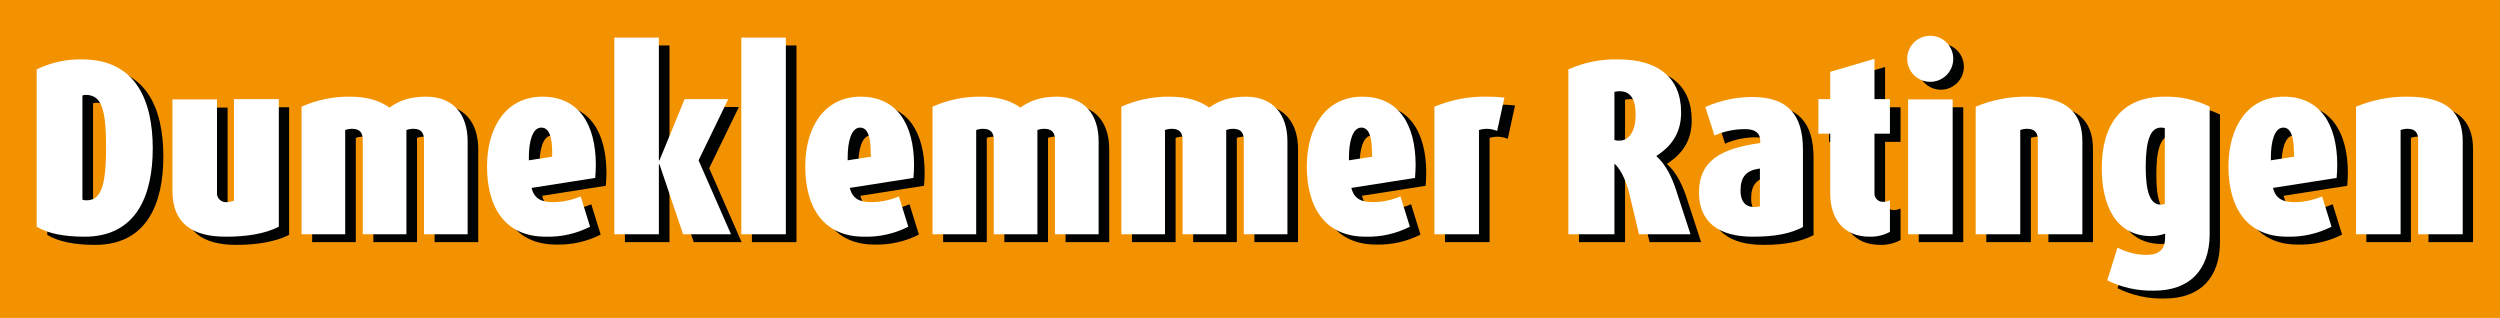 <?xml version="1.0" encoding="utf-8"?>
<!-- Generator: Adobe Illustrator 23.0.2, SVG Export Plug-In . SVG Version: 6.00 Build 0)  -->
<svg  preserveAspectRatio="xMinYMid meet" version="1.1" id="Ebene_1" xmlns="http://www.w3.org/2000/svg" xmlns:xlink="http://www.w3.org/1999/xlink" x="0px" y="0px"
	 viewBox="0 0 824.9 104.9" enable-background="new 0 0 824.9 104.9" xml:space="preserve">
<title>logo</title>
<rect fill="#F39200" width="824.9" height="104.9"/>
<path fill="#010202" d="M31.4,80.8c-6.9,0-12.2-1.1-15.8-3.3V25.6c4.67-2.28,9.81-3.41,15-3.3c17.9,0,23.3,13.7,23.3,29.4
	C53.9,66.9,48.6,80.8,31.4,80.8z M31.7,33.9c-0.34,0.03-0.68,0.09-1,0.2v34.4c0.39,0.12,0.79,0.18,1.2,0.2c4.6,0,6.6-3.7,6.6-17.4
	C38.5,38.5,37,33.9,31.7,33.9z"/>
<path fill="#010202" d="M78,80.8c-11.2,0-17.6-4.5-17.6-15.1V35.5h14.7v30.7c-0.16,1.6,1.01,3.03,2.62,3.19
	c0.16,0.02,0.32,0.02,0.48,0.01c0.86,0,1.71-0.17,2.5-0.5V35.4h14.7v42.1C90.9,79.8,84.6,80.8,78,80.8z"/>
<path fill="#010202" d="M143.4,79.9V48.7c0-2.3-1-3.6-3.5-3.6c-0.78-0.01-1.56,0.13-2.3,0.4v34.4h-14.4V48.7c0-2.3-1-3.6-3.5-3.6
	c-0.78-0.01-1.56,0.13-2.3,0.4v34.4H103V37.8c5-2.23,10.42-3.36,15.9-3.3c5.3,0,9.6,1.1,13.1,3.6c3.6-2.6,7.3-3.6,12.1-3.6
	c9,0,13.7,5.9,13.7,14.7v30.7H143.4z"/>
<path fill="#010202" d="M178.9,64.6c0.9,3.7,3.4,4.7,7.2,4.7c3.1-0.04,6.15-0.68,9-1.9l3.1,10c-4.52,2.3-9.53,3.43-14.6,3.3
	c-13.6,0-19.4-9.8-19.4-23.2c0-12.8,6.2-23,18.3-23c11.9,0,17.6,9,17.6,22.6c0,1.3-0.1,2.8-0.2,4.2L178.9,64.6z M185.7,53
	c0-5-0.9-8.3-3.6-8.3c-2.9,0-4.1,4.6-4.1,9.8v1l7.7-1.2L185.7,53L185.7,53z"/>
<path fill="#010202" d="M228.9,79.9l-7.8-23.1h-0.2v23.1h-14.7V15h14.7v40.5h0.2l8.3-20.2h14.4L234,55.5l10.7,24.4H228.9z"/>
<path fill="#010202" d="M248.1,79.9V15h14.7v64.9L248.1,79.9z"/>
<path fill="#010202" d="M283.9,64.6c0.9,3.7,3.4,4.7,7.2,4.7c3.1-0.04,6.15-0.68,9-1.9l3.1,10c-4.52,2.3-9.53,3.43-14.6,3.3
	c-13.5,0-19.4-9.8-19.4-23.2c0-12.8,6.2-23,18.3-23c11.9,0,17.6,9,17.6,22.6c0,1.3-0.1,2.8-0.2,4.2L283.9,64.6z M290.8,53
	c0-5-0.9-8.3-3.5-8.3c-2.9,0-4.1,4.6-4.1,9.8v1l7.7-1.2L290.8,53z"/>
<path fill="#010202" d="M351.6,79.9V48.7c0-2.3-1-3.6-3.5-3.6c-0.78-0.01-1.56,0.13-2.3,0.4v34.4h-14.4V48.7c0-2.3-1-3.6-3.5-3.6
	c-0.78-0.01-1.56,0.13-2.3,0.4v34.4h-14.4V37.8c5-2.23,10.42-3.36,15.9-3.3c5.3,0,9.6,1.1,13.1,3.6c3.6-2.6,7.3-3.6,12.1-3.6
	c9,0,13.7,5.9,13.7,14.7v30.7H351.6z"/>
<path fill="#010202" d="M413.9,79.9V48.7c0-2.3-1-3.6-3.5-3.6c-0.78-0.01-1.56,0.13-2.3,0.4v34.4h-14.4V48.7c0-2.3-1-3.6-3.5-3.6
	c-0.78-0.01-1.56,0.13-2.3,0.4v34.4h-14.4V37.8c5-2.23,10.42-3.36,15.9-3.3c5.3,0,9.6,1.1,13.1,3.6c3.6-2.6,7.3-3.6,12.1-3.6
	c9,0,13.7,5.9,13.7,14.7v30.7H413.9z"/>
<path fill="#010202" d="M449.4,64.6c0.9,3.7,3.4,4.7,7.2,4.7c3.1-0.04,6.15-0.68,9-1.9l3.1,10c-4.52,2.3-9.53,3.43-14.6,3.3
	c-13.5,0-19.4-9.8-19.4-23.2c0-12.8,6.2-23,18.3-23c11.9,0,17.6,9,17.6,22.6c0,1.3-0.1,2.8-0.2,4.2L449.4,64.6z M456.2,53
	c0-5-0.9-8.3-3.5-8.3c-2.9,0-4.1,4.6-4.1,9.8v1l7.7-1.2L456.2,53z"/>
<path fill="#010202" d="M497.5,45.8c-1.17-0.48-2.43-0.72-3.7-0.7c-0.78,0.03-1.56,0.16-2.3,0.4v34.4h-14.7V37.8
	c5.54-2.32,11.5-3.44,17.5-3.3c1.87,0,3.74,0.1,5.6,0.3L497.5,45.8z"/>
<path fill="#010202" d="M544.3,79.9l-3.1-13c-0.8-3.5-2.5-8.1-5-10.3v23.3H521V25.5c5.18-2.33,10.82-3.46,16.5-3.3
	c12.7,0,20.7,5.7,20.7,17.5c0,6.4-2.8,10.9-8.1,14.3v0.2c3.1,2.7,5.2,7.2,6.5,11.3l4.7,14.4H544.3z M537.9,32.7
	c-0.57,0.01-1.14,0.08-1.7,0.2v15.9c0.55,0.18,1.13,0.24,1.7,0.2c3.4,0,5.3-3.6,5.3-8.5S541.7,32.7,537.9,32.7z"/>
<path fill="#010202" d="M581.9,80.8c-11.4,0-17.8-4.9-17.8-14.6c0-10.1,6.7-14.5,20.2-16.3v-0.8c0-2.5-1.7-3.8-5-3.8
	c-3.48,0-6.91,0.71-10.1,2.1l-3-9.4c4.85-2.16,10.09-3.28,15.4-3.3c11.7,0,16.8,5.7,16.8,17.4v25.5
	C594.5,79.6,589.4,80.8,581.9,80.8z M584.2,58.2c-4.5,0.6-6.4,2.7-6.4,7.3c0,3.4,1.5,5.4,4.5,5.4c0.64-0.01,1.27-0.08,1.9-0.2V58.2z
	"/>
<path fill="#010202" d="M620.4,80.8c-8.6,0-13-5.9-13-14.3V46.8h-3.9V35.4h3.9v-9l14.6-4.3v13.3h5.1v11.4H622v19.7
	c-0.04,1.51,1.15,2.76,2.66,2.8c0.05,0,0.09,0,0.14,0c0.79,0.01,1.58-0.16,2.3-0.5v10.4C625.05,80.31,622.74,80.86,620.4,80.8z"/>
<path fill="#010202" d="M640.4,29.6c-4.2,0-7.6-3.4-7.6-7.6s3.4-7.6,7.6-7.6c4.2,0,7.6,3.4,7.6,7.6c0,0,0,0,0,0
	C648,26.2,644.6,29.6,640.4,29.6z M633.1,79.9V35.4h14.7v44.5H633.1z"/>
<path fill="#010202" d="M675.9,79.9V48.7c0-2.3-1-3.6-3.5-3.6c-0.78-0.01-1.56,0.13-2.3,0.4v34.4h-14.7V37.8
	c5.35-2.23,11.1-3.36,16.9-3.3c12.9,0,18.3,5.1,18.3,14.7v30.7H675.9z"/>
<path fill="#010202" d="M714.2,98.5c-5.37,0.14-10.69-1.02-15.5-3.4l3.4-10.8c2.9,1.54,6.12,2.36,9.4,2.4c4.3,0,6.3-1.7,6.3-5.8
	v-1.2c-1.48,0.52-3.03,0.79-4.6,0.8c-11.7,0-16.3-10.2-16.3-22.4c0-14.4,6.5-23.6,20.7-23.6c5.16-0.12,10.27,1.01,14.9,3.3v42.4
	C732.4,91.5,726.1,98.5,714.2,98.5z M717.8,44.9c-0.41-0.16-0.86-0.22-1.3-0.2c-3.5,0-5,4.4-5,13c0,8.1,1.4,12.4,4.9,12.4
	c0.48,0.03,0.95-0.04,1.4-0.2L717.8,44.9L717.8,44.9z"/>
<path fill="#010202" d="M753.5,64.6c0.9,3.7,3.4,4.7,7.2,4.7c3.1-0.04,6.15-0.68,9-1.9l3.1,10c-4.52,2.3-9.53,3.43-14.6,3.3
	c-13.5,0-19.4-9.8-19.4-23.2c0-12.8,6.2-23,18.3-23c11.9,0,17.6,9,17.6,22.6c0,1.3-0.1,2.8-0.2,4.2L753.5,64.6z M760.4,53
	c0-5-0.9-8.3-3.5-8.3c-2.9,0-4.1,4.6-4.1,9.8v1l7.7-1.2L760.4,53L760.4,53z"/>
<path fill="#010202" d="M801.3,79.9V48.7c0-2.3-1-3.6-3.5-3.6c-0.78-0.01-1.56,0.13-2.3,0.4v34.4h-14.7V37.8
	c5.35-2.23,11.1-3.36,16.9-3.3c12.9,0,18.3,5.1,18.3,14.7v30.7H801.3z"/>
<path fill="#FFFFFF" d="M27.9,78.1c-6.9,0-12.2-1.1-15.8-3.3V22.9c4.67-2.28,9.81-3.41,15-3.3c17.8,0,23.3,13.7,23.3,29.4
	C50.4,64.3,45.1,78.1,27.9,78.1z M28.2,31.3c-0.34,0.03-0.68,0.09-1,0.2v34.4c0.39,0.12,0.79,0.18,1.2,0.2c4.6,0,6.6-3.7,6.6-17.4
	C35,35.9,33.5,31.3,28.2,31.3z"/>
<path fill="#FFFFFF" d="M74.5,78.1c-11.2,0-17.6-4.5-17.6-15.1V32.8h14.7v30.7c-0.16,1.6,1.01,3.03,2.62,3.19
	c0.16,0.02,0.32,0.02,0.48,0.01c0.86,0,1.71-0.17,2.5-0.5V32.7H92v42.1C87.4,77.2,81.1,78.1,74.5,78.1z"/>
<path fill="#FFFFFF" d="M139.9,77.3V46.1c0-2.3-1-3.6-3.5-3.6c-0.78-0.01-1.56,0.13-2.3,0.4v34.4h-14.4V46.1c0-2.3-1-3.6-3.5-3.6
	c-0.78-0.01-1.56,0.13-2.3,0.4v34.4H99.5V35.2c5-2.23,10.42-3.36,15.9-3.3c5.3,0,9.6,1.1,13.1,3.6c3.6-2.6,7.3-3.6,12.1-3.6
	c9,0,13.7,5.9,13.7,14.7v30.7L139.9,77.3z"/>
<path fill="#FFFFFF" d="M175.4,62c0.9,3.7,3.4,4.7,7.2,4.7c3.1-0.04,6.15-0.68,9-1.9l3.1,10c-4.52,2.3-9.53,3.43-14.6,3.3
	c-13.6,0-19.4-9.8-19.4-23.2c0-12.8,6.2-23,18.3-23c11.9,0,17.6,9,17.6,22.6c0,1.3-0.1,2.8-0.2,4.2L175.4,62z M182.2,50.4
	c0-5-0.9-8.3-3.6-8.3c-2.9,0-4.1,4.6-4.1,9.8v1l7.7-1.2L182.2,50.4L182.2,50.4z"/>
<path fill="#FFFFFF" d="M225.4,77.3l-7.8-23.1h-0.2v23.1h-14.7V12.4h14.7v40.5h0.2l8.3-20.2h14.4l-9.8,20.2l10.7,24.4L225.4,77.3z"
	/>
<path fill="#FFFFFF" d="M244.6,77.3V12.4h14.7v64.9H244.6z"/>
<path fill="#FFFFFF" d="M280.4,62c0.9,3.7,3.4,4.7,7.2,4.7c3.1-0.04,6.15-0.68,9-1.9l3.1,10c-4.52,2.3-9.53,3.43-14.6,3.3
	c-13.5,0-19.4-9.8-19.4-23.2c0-12.8,6.2-23,18.3-23c11.9,0,17.6,9,17.6,22.6c0,1.3-0.1,2.8-0.2,4.2L280.4,62z M287.3,50.4
	c0-5-0.9-8.3-3.5-8.3c-2.9,0-4.1,4.6-4.1,9.8v1l7.7-1.2L287.3,50.4z"/>
<path fill="#FFFFFF" d="M348.1,77.3V46.1c0-2.3-1-3.6-3.5-3.6c-0.78-0.01-1.56,0.13-2.3,0.4v34.4h-14.4V46.1c0-2.3-1-3.6-3.5-3.6
	c-0.78-0.01-1.56,0.13-2.3,0.4v34.4h-14.4V35.2c5-2.23,10.42-3.36,15.9-3.3c5.3,0,9.6,1.1,13.1,3.6c3.6-2.6,7.3-3.6,12.1-3.6
	c9,0,13.7,5.9,13.7,14.7v30.7L348.1,77.3z"/>
<path fill="#FFFFFF" d="M410.4,77.3V46.1c0-2.3-1-3.6-3.5-3.6c-0.78-0.01-1.56,0.13-2.3,0.4v34.4h-14.4V46.1c0-2.3-1-3.6-3.5-3.6
	c-0.78-0.01-1.56,0.13-2.3,0.4v34.4H370V35.2c5-2.23,10.42-3.36,15.9-3.3c5.3,0,9.6,1.1,13.1,3.6c3.6-2.6,7.3-3.6,12.1-3.6
	c9,0,13.7,5.9,13.7,14.7v30.7L410.4,77.3z"/>
<path fill="#FFFFFF" d="M445.9,62c0.9,3.7,3.4,4.7,7.2,4.7c3.1-0.04,6.15-0.68,9-1.9l3.1,10c-4.52,2.3-9.53,3.43-14.6,3.3
	c-13.5,0-19.4-9.8-19.4-23.2c0-12.8,6.2-23,18.3-23c11.9,0,17.6,9,17.6,22.6c0,1.3-0.1,2.8-0.2,4.2L445.9,62z M452.7,50.4
	c0-5-0.9-8.3-3.5-8.3c-2.9,0-4.1,4.6-4.1,9.8v1l7.7-1.2L452.7,50.4z"/>
<path fill="#FFFFFF" d="M494,43.2c-1.17-0.48-2.43-0.72-3.7-0.7c-0.78,0.03-1.56,0.16-2.3,0.4v34.4h-14.7V35.2
	c5.54-2.32,11.5-3.44,17.5-3.3c1.87,0,3.74,0.1,5.6,0.3L494,43.2z"/>
<path fill="#FFFFFF" d="M540.8,77.3l-3.1-13c-0.8-3.5-2.5-8.1-5-10.3v23.3h-15.2V22.9c5.18-2.33,10.82-3.46,16.5-3.3
	c12.7,0,20.7,5.7,20.7,17.5c0,6.4-2.8,10.9-8.1,14.3v0.2c3.1,2.7,5.2,7.2,6.5,11.3l4.7,14.4L540.8,77.3z M534.4,30.1
	c-0.57,0.01-1.14,0.08-1.7,0.2v15.9c0.55,0.18,1.13,0.24,1.7,0.2c3.4,0,5.3-3.6,5.3-8.5S538.2,30.1,534.4,30.1L534.4,30.1z"/>
<path fill="#FFFFFF" d="M578.4,78.1c-11.4,0-17.8-4.9-17.8-14.6c0-10.1,6.7-14.5,20.2-16.3v-0.8c0-2.5-1.7-3.8-5-3.8
	c-3.48,0-6.91,0.71-10.1,2.1l-3-9.4c4.85-2.16,10.09-3.28,15.4-3.3c11.7,0,16.8,5.7,16.8,17.4v25.5C591,77,585.9,78.1,578.4,78.1z
	 M580.7,55.6c-4.5,0.6-6.4,2.7-6.4,7.3c0,3.4,1.5,5.4,4.5,5.4c0.64-0.01,1.27-0.08,1.9-0.2V55.6z"/>
<path fill="#FFFFFF" d="M616.9,78.1c-8.6,0-13-5.9-13-14.3V44.1H600V32.7h3.9v-9l14.6-4.3v13.3h5.1v11.4h-5.1v19.7
	c-0.04,1.51,1.15,2.76,2.66,2.8c0.05,0,0.09,0,0.14,0c0.79,0.01,1.58-0.16,2.3-0.5v10.4C621.55,77.61,619.24,78.16,616.9,78.1z"/>
<path fill="#FFFFFF" d="M636.9,27c-4.2,0-7.6-3.4-7.6-7.6s3.4-7.6,7.6-7.6c4.2,0,7.6,3.4,7.6,7.6c0,0,0,0,0,0
	C644.5,23.6,641.1,27,636.9,27z M629.6,77.3V32.8h14.7v44.5H629.6z"/>
<path fill="#FFFFFF" d="M672.4,77.3V46.1c0-2.3-1-3.6-3.5-3.6c-0.78-0.01-1.56,0.13-2.3,0.4v34.4h-14.7V35.2
	c5.35-2.23,11.1-3.36,16.9-3.3c12.9,0,18.3,5.1,18.3,14.7v30.7L672.4,77.3z"/>
<path fill="#FFFFFF" d="M710.8,95.9c-5.37,0.14-10.69-1.02-15.5-3.4l3.4-10.8c2.9,1.54,6.12,2.36,9.4,2.4c4.3,0,6.3-1.7,6.3-5.8
	v-1.2c-1.48,0.52-3.03,0.79-4.6,0.8c-11.7,0-16.3-10.2-16.3-22.4c0-14.4,6.5-23.6,20.7-23.6c5.16-0.12,10.27,1.01,14.9,3.3v42.5
	C728.9,88.9,722.7,95.9,710.8,95.9z M714.3,42.3c-0.41-0.16-0.86-0.22-1.3-0.2c-3.5,0-5,4.4-5,13c0,8.1,1.4,12.4,4.9,12.4
	c0.48,0.03,0.95-0.04,1.4-0.2L714.3,42.3L714.3,42.3z"/>
<path fill="#FFFFFF" d="M750,62c0.9,3.7,3.4,4.7,7.2,4.7c3.1-0.04,6.15-0.68,9-1.9l3.1,10c-4.52,2.3-9.53,3.43-14.6,3.3
	c-13.5,0-19.4-9.8-19.4-23.2c0-12.8,6.2-23,18.3-23c11.9,0,17.6,9,17.6,22.6c0,1.3-0.1,2.8-0.2,4.2L750,62z M756.9,50.4
	c0-5-0.9-8.3-3.5-8.3c-2.9,0-4.1,4.6-4.1,9.8v1l7.7-1.2L756.9,50.4z"/>
<path fill="#FFFFFF" d="M797.9,77.3V46.1c0-2.3-1-3.6-3.5-3.6c-0.78-0.01-1.56,0.13-2.3,0.4v34.4h-14.7V35.2
	c5.35-2.23,11.1-3.36,16.9-3.3c12.9,0,18.3,5.1,18.3,14.7v30.7L797.9,77.3z"/>
</svg>
